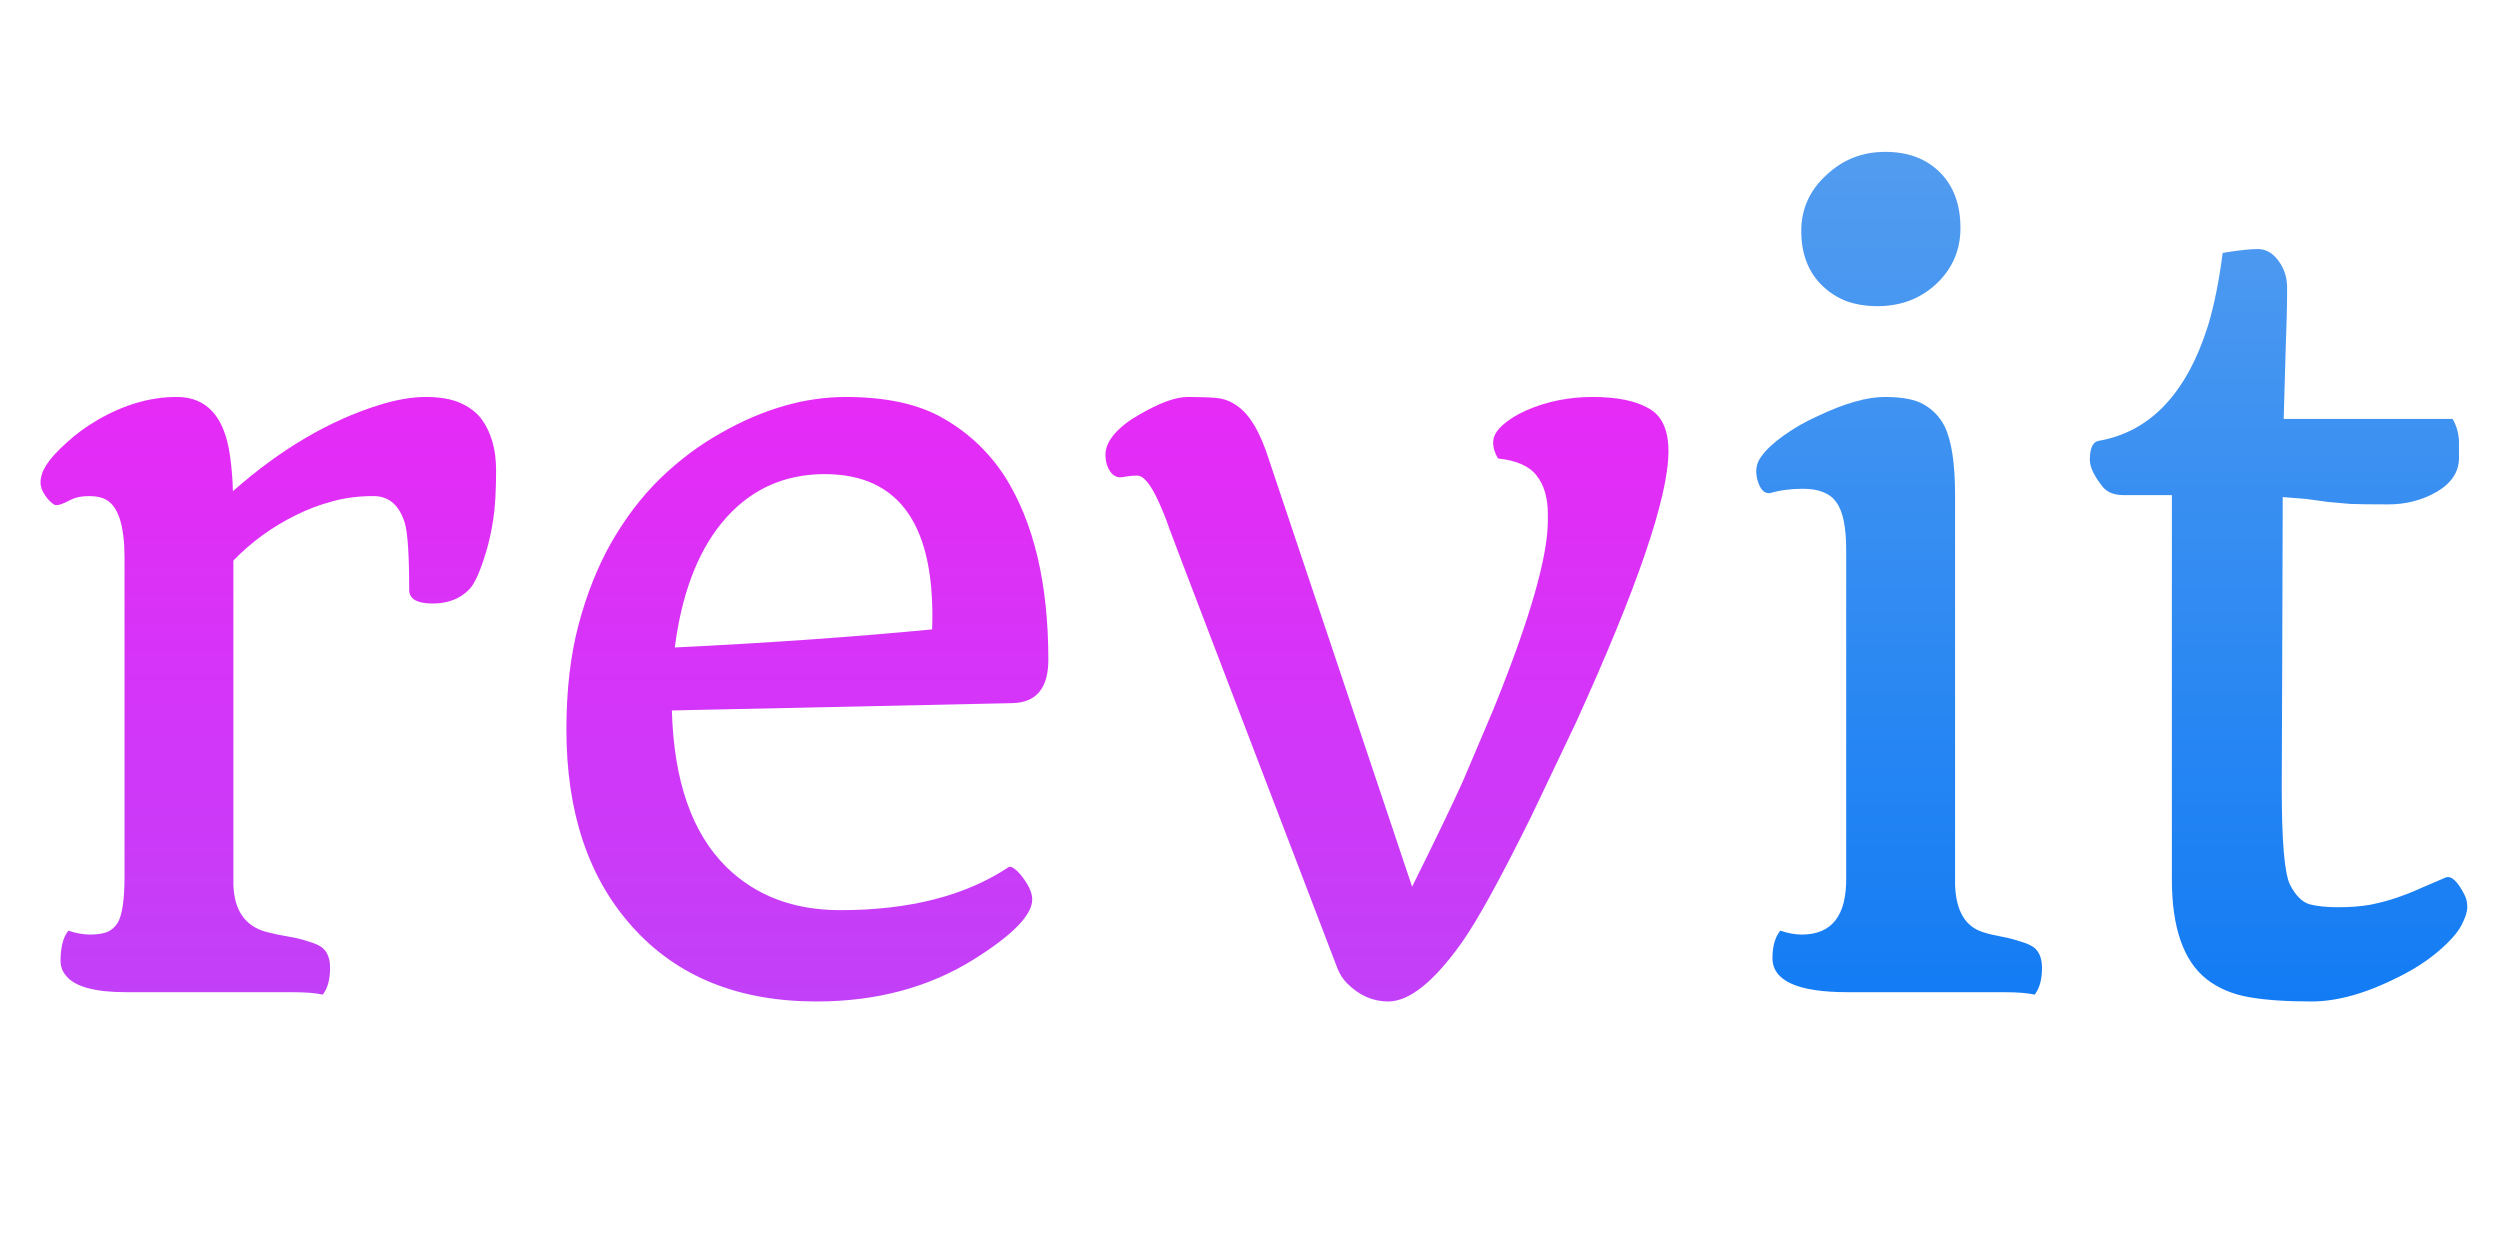 <svg width="320" height="160" viewBox="0 0 320 160" fill="none" xmlns="http://www.w3.org/2000/svg">
<path d="M240.312 39.188C238.896 39.188 237.583 38.979 236.375 38.562C235.208 38.104 234.188 37.458 233.312 36.625C231.479 34.875 230.562 32.521 230.562 29.562C230.562 26.729 231.646 24.333 233.812 22.375C235.896 20.417 238.396 19.438 241.312 19.438C244.229 19.438 246.562 20.312 248.312 22.062C250.062 23.812 250.938 26.188 250.938 29.188C250.938 32.021 249.896 34.417 247.812 36.375C245.771 38.25 243.271 39.188 240.312 39.188ZM236.5 127C230.083 127 226.875 125.542 226.875 122.625C226.875 121.125 227.208 119.958 227.875 119.125C228.875 119.458 229.792 119.625 230.625 119.625C234.5 119.625 236.396 117.167 236.312 112.25V70.375C236.312 67.458 235.896 65.438 235.062 64.312C234.271 63.146 232.833 62.562 230.75 62.562C229.208 62.562 227.812 62.75 226.562 63.125C225.812 63.208 225.271 62.625 224.938 61.375C224.646 60.25 224.812 59.271 225.438 58.438C226.062 57.562 227.021 56.667 228.312 55.75C229.646 54.792 231.104 53.958 232.688 53.25C236.104 51.625 238.958 50.812 241.25 50.812C243.542 50.812 245.229 51.146 246.312 51.812C247.438 52.479 248.292 53.375 248.875 54.5C249.792 56.333 250.25 59.292 250.25 63.375V113.312C250.375 116.604 251.562 118.604 253.812 119.312C254.438 119.521 255.208 119.708 256.125 119.875C257.042 120.042 257.854 120.25 258.562 120.5C259.312 120.708 259.896 120.958 260.312 121.25C261.021 121.792 261.375 122.667 261.375 123.875C261.375 125.375 261.062 126.521 260.438 127.312C259.562 127.104 258.229 127 256.438 127H236.5ZM292.125 84.375L292.062 100.812C292.062 107.688 292.417 111.833 293.125 113.25C293.833 114.625 294.667 115.458 295.625 115.75C296.583 116 297.812 116.125 299.312 116.125C300.812 116.125 302.167 116.021 303.375 115.812C304.625 115.562 305.792 115.25 306.875 114.875C307.958 114.5 309 114.083 310 113.625L313.062 112.312C313.771 112.062 314.562 112.792 315.438 114.5C315.688 114.958 315.812 115.5 315.812 116.125C315.812 116.708 315.562 117.479 315.062 118.438C314.562 119.396 313.583 120.5 312.125 121.75C310.708 122.958 309.042 124.042 307.125 125C302.958 127.125 299.208 128.188 295.875 128.188C292.583 128.188 289.896 128 287.812 127.625C285.729 127.25 283.958 126.5 282.5 125.375C279.5 123.042 278 118.771 278 112.562V63.375H271.812C270.521 63.375 269.583 62.958 269 62.125C268 60.833 267.5 59.75 267.5 58.875C267.5 57.417 267.854 56.604 268.562 56.438C275.188 55.312 279.875 50.396 282.625 41.688C283.417 39.062 284.042 35.958 284.5 32.375C286.5 32.042 288 31.875 289 31.875C290.042 31.875 290.938 32.396 291.688 33.438C292.438 34.479 292.792 35.688 292.75 37.062C292.75 38.438 292.729 39.729 292.688 40.938C292.646 42.146 292.604 43.458 292.562 44.875L292.312 53.625H313.938C314.479 54.583 314.75 55.604 314.75 56.688V58.625C314.75 60.375 313.812 61.812 311.938 62.938C310.062 64.021 307.979 64.562 305.688 64.562C303.438 64.562 301.812 64.542 300.812 64.5C299.854 64.417 298.917 64.333 298 64.25L295.25 63.875C294.292 63.792 293.271 63.708 292.188 63.625V64.312L292.125 84.375Z" fill="url(#paint0_linear_1_6)"/>
<path d="M41.312 127.312C40.438 127.104 39.104 127 37.312 127H16.125C12.125 127 9.562 126.292 8.438 124.875C7.979 124.333 7.75 123.708 7.75 123C7.75 121.25 8.083 119.958 8.75 119.125C9.75 119.458 10.667 119.625 11.5 119.625C12.375 119.625 13.104 119.521 13.688 119.312C14.271 119.062 14.729 118.667 15.062 118.125C15.646 117.125 15.938 115.167 15.938 112.25V71.375C15.938 67.458 15.208 65.021 13.75 64.062C13.167 63.688 12.396 63.5 11.438 63.5C10.479 63.5 9.708 63.646 9.125 63.938C8.583 64.229 8.125 64.438 7.75 64.562C7.417 64.688 7.125 64.688 6.875 64.562C6.625 64.396 6.375 64.167 6.125 63.875C5.5 63.125 5.188 62.417 5.188 61.75C5.188 61.042 5.438 60.292 5.938 59.5C6.479 58.667 7.333 57.729 8.5 56.688C9.667 55.604 11 54.625 12.5 53.75C15.875 51.792 19.25 50.812 22.625 50.812C26.458 50.812 28.729 53.312 29.438 58.312C29.646 59.771 29.771 61.292 29.812 62.875C35.896 57.5 42.167 53.812 48.625 51.812C50.792 51.146 52.75 50.812 54.5 50.812C56.292 50.812 57.75 51.062 58.875 51.562C60.042 52.062 60.958 52.75 61.625 53.625C62.875 55.333 63.5 57.521 63.5 60.188C63.5 62.854 63.375 64.979 63.125 66.562C62.875 68.146 62.562 69.542 62.188 70.75C61.438 73.208 60.729 74.771 60.062 75.438C58.896 76.646 57.333 77.25 55.375 77.25C53.375 77.25 52.375 76.667 52.375 75.5C52.375 71.042 52.188 68.188 51.812 66.938C51.104 64.646 49.771 63.5 47.812 63.5C45.854 63.5 44.083 63.729 42.5 64.188C40.917 64.604 39.375 65.188 37.875 65.938C34.833 67.438 32.167 69.375 29.875 71.75V113.312C30 116.604 31.438 118.604 34.188 119.312C34.979 119.521 35.875 119.708 36.875 119.875C37.875 120.042 38.729 120.25 39.438 120.5C40.188 120.708 40.771 120.958 41.188 121.25C41.896 121.792 42.25 122.667 42.25 123.875C42.25 125.375 41.938 126.521 41.312 127.312ZM72.5 93.375C72.5 88.333 73.021 83.854 74.062 79.938C75.104 76.021 76.5 72.521 78.25 69.438C80.042 66.312 82.125 63.583 84.5 61.25C86.917 58.917 89.5 56.979 92.25 55.438C97.667 52.354 103 50.812 108.25 50.812C113.5 50.812 117.708 51.75 120.875 53.625C124.042 55.458 126.625 57.917 128.625 61C132.333 66.875 134.188 74.688 134.188 84.438C134.188 88.062 132.667 89.917 129.625 90L86 90.938C86.25 99.979 88.583 106.667 93 111C96.75 114.667 101.604 116.5 107.562 116.5C116.438 116.5 123.646 114.646 129.188 110.938C129.562 110.938 130.021 111.25 130.562 111.875C131.604 113.125 132.125 114.208 132.125 115.125C132.125 117.125 129.625 119.688 124.625 122.812C118.875 126.396 112.167 128.188 104.5 128.188C94.5 128.188 86.646 125 80.938 118.625C75.312 112.375 72.5 103.958 72.5 93.375ZM86.375 82.875C98.375 82.292 109.354 81.521 119.312 80.562C119.771 67.312 115.188 60.688 105.562 60.688C100.188 60.688 95.792 62.771 92.375 66.938C89.25 70.771 87.25 76.083 86.375 82.875ZM171.188 123.938C157.271 87.604 150.104 68.854 149.688 67.688C149.271 66.479 148.833 65.375 148.375 64.375C147.333 62.042 146.396 60.875 145.562 60.875C145.021 60.875 144.417 60.938 143.75 61.062C143.083 61.188 142.542 60.958 142.125 60.375C141.708 59.792 141.5 59.062 141.5 58.188C141.5 57.312 141.896 56.417 142.688 55.5C143.521 54.583 144.542 53.792 145.75 53.125C148.375 51.583 150.458 50.812 152 50.812C153.542 50.812 154.771 50.854 155.688 50.938C156.604 51.021 157.458 51.333 158.25 51.875C159.917 52.958 161.312 55.292 162.438 58.875L180.75 113.5C183.667 107.625 185.833 103.125 187.25 100L191.125 90.875C195.792 79.375 198.125 71.292 198.125 66.625V65.812C198.125 63.729 197.646 62.083 196.688 60.875C195.771 59.667 194.125 58.938 191.75 58.688C191.333 58.021 191.125 57.333 191.125 56.625C191.125 55.875 191.521 55.146 192.312 54.438C193.146 53.688 194.188 53.042 195.438 52.5C198.021 51.375 200.833 50.812 203.875 50.812C206.958 50.812 209.333 51.292 211 52.25C212.708 53.167 213.562 55 213.562 57.75C213.562 63.583 209.604 75.188 201.688 92.562L196 104.5C192.083 112.417 189.125 117.792 187.125 120.625C183.542 125.667 180.396 128.188 177.688 128.188C175.729 128.188 173.979 127.417 172.438 125.875C171.896 125.333 171.479 124.688 171.188 123.938Z" fill="url(#paint1_linear_1_6)"/>
<defs>
<linearGradient id="paint0_linear_1_6" x1="269.5" y1="0" x2="269.5" y2="160" gradientUnits="userSpaceOnUse">
<stop stop-color="#5EA2EF"/>
<stop offset="1" stop-color="#0072F5"/>
</linearGradient>
<linearGradient id="paint1_linear_1_6" x1="109.5" y1="0" x2="109.5" y2="160" gradientUnits="userSpaceOnUse">
<stop stop-color="#FF1CF7"/>
<stop offset="1" stop-color="#B249F8"/>
</linearGradient>
</defs>
</svg>
